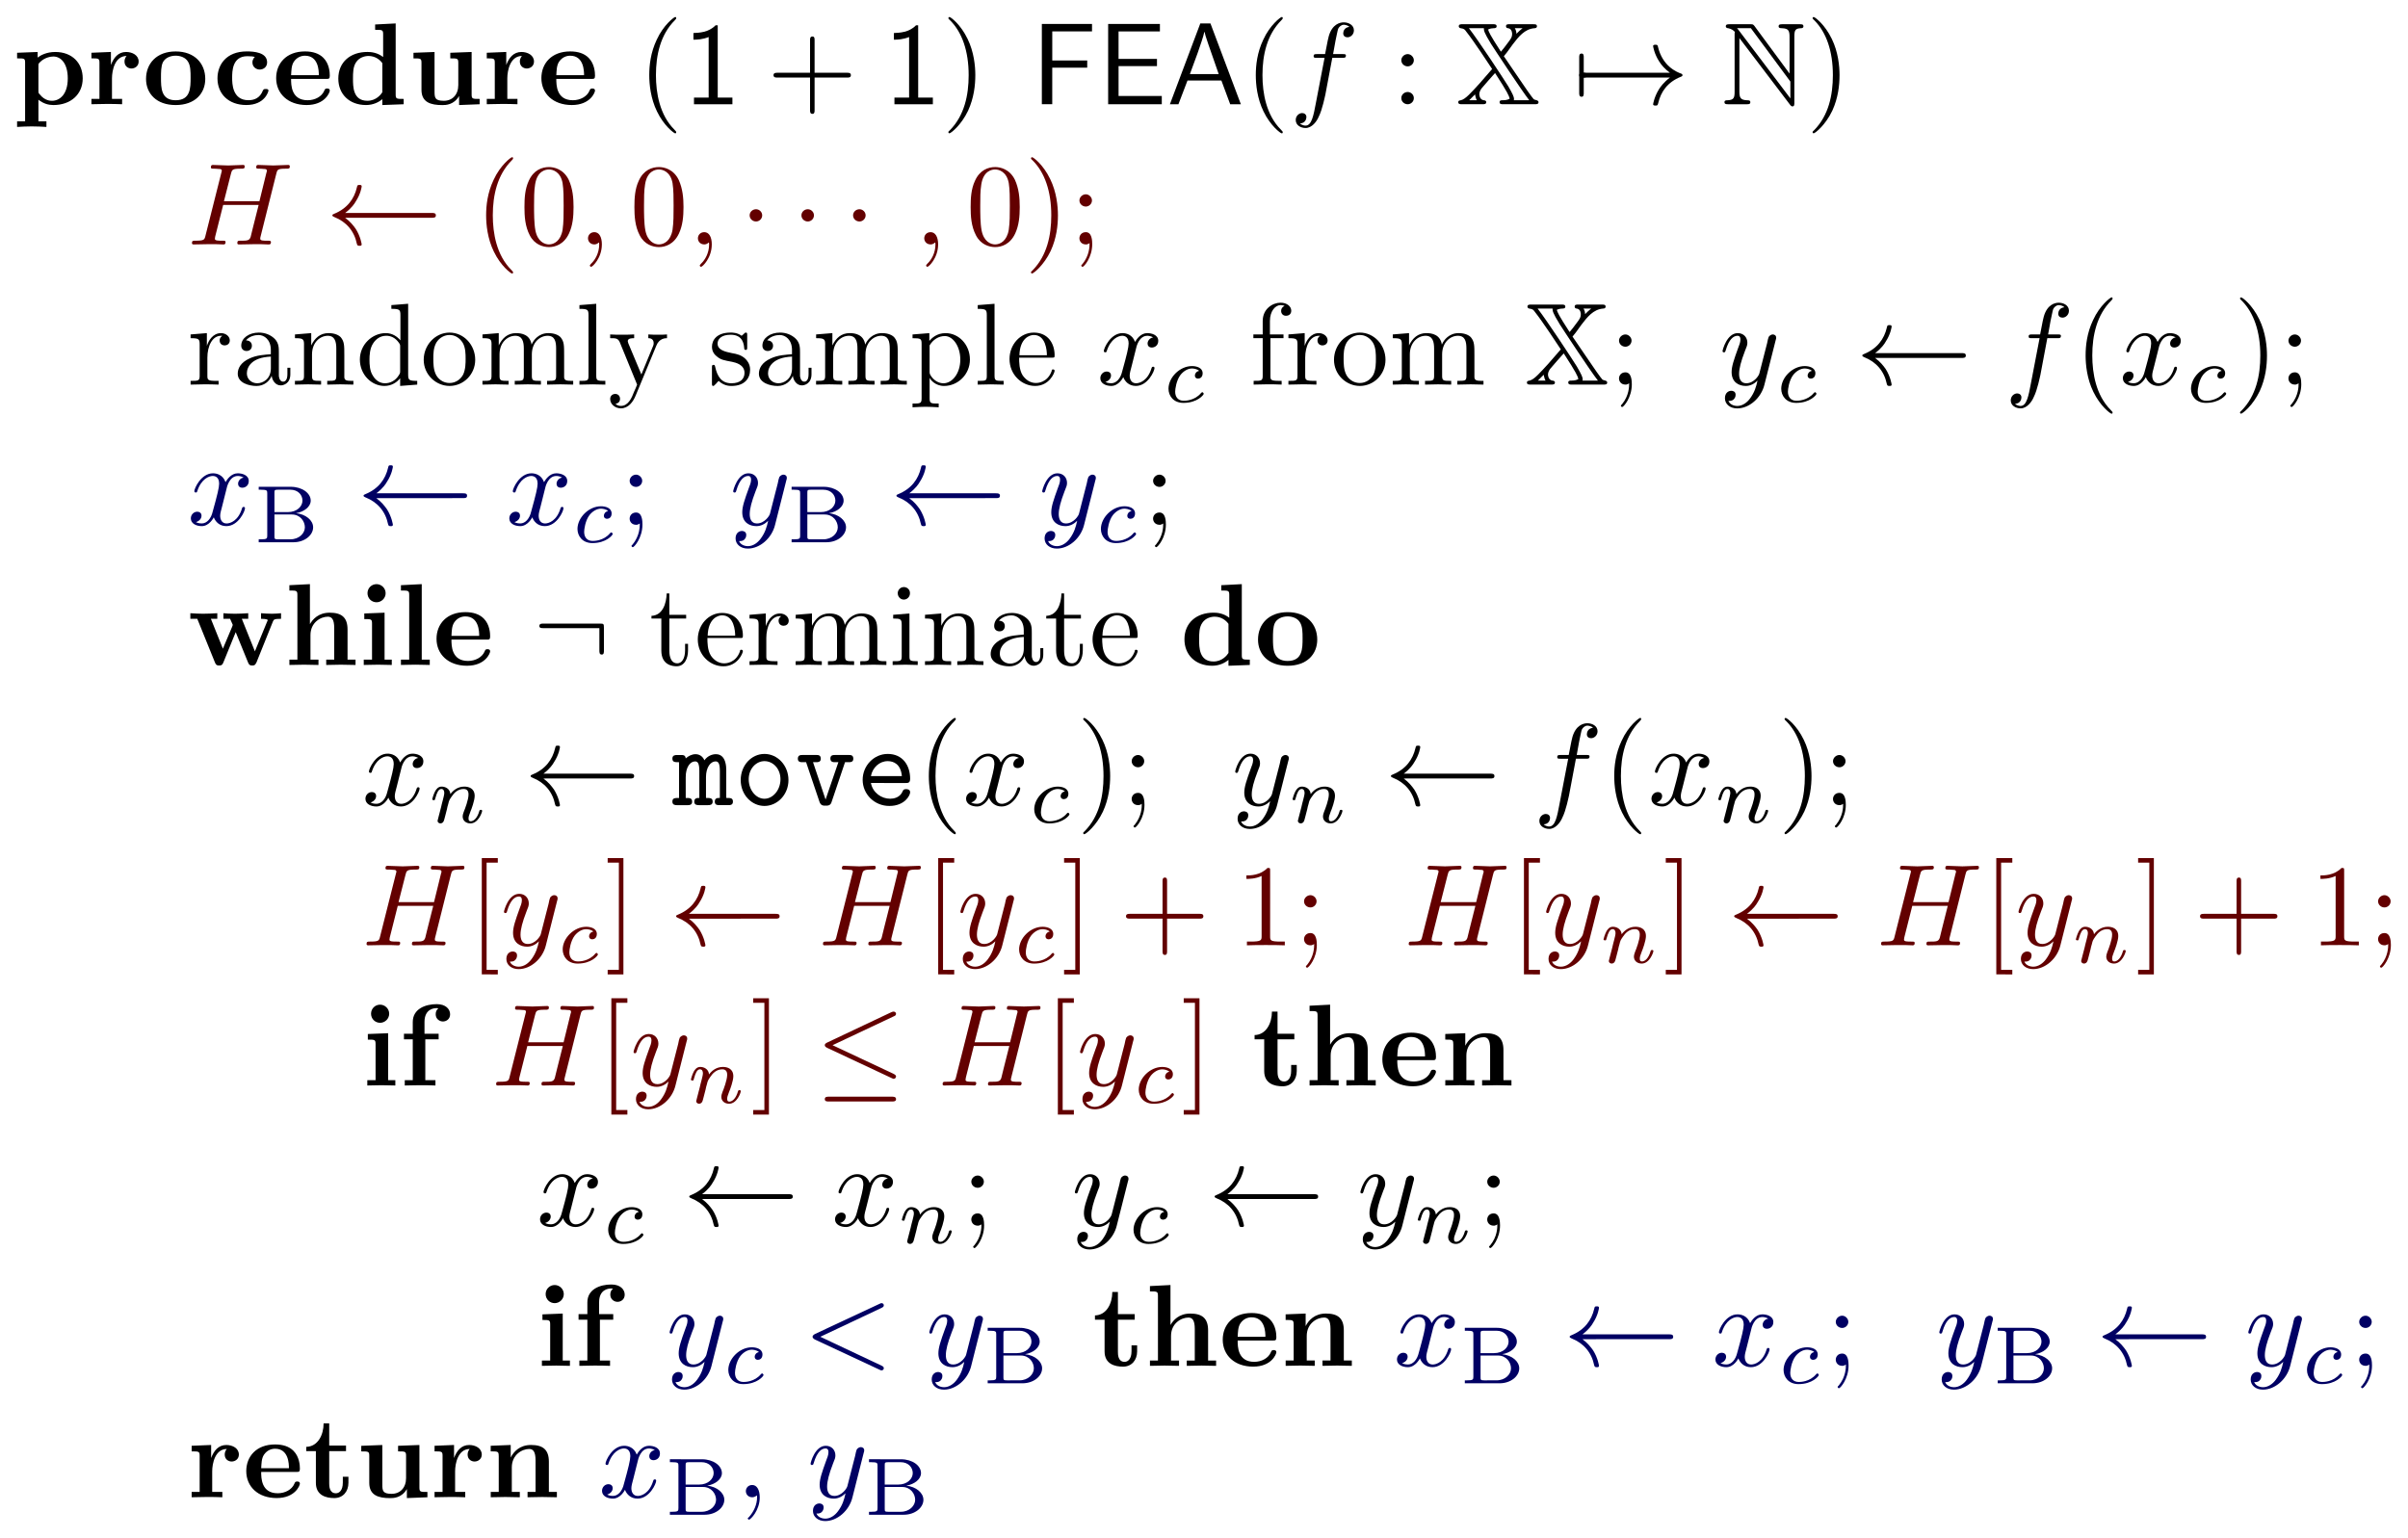 <svg height="90.092pt" viewBox="0 0 141.02 90.092" width="141.02pt" xmlns="http://www.w3.org/2000/svg" xmlns:xlink="http://www.w3.org/1999/xlink"><symbol id="a" overflow="visible"><path d="m1.5-2.234c0-.141 0-.141.094-.234.281-.281.641-.328.781-.328.453 0 .844.422.844 1.281 0 .953-.484 1.312-.922 1.312-.094 0-.422 0-.719-.375-.078-.078-.078-.094-.078-.219zm0 1.969c.297.234.594.312.875.312 1.016 0 1.719-.625 1.719-1.562 0-.906-.625-1.547-1.609-1.547-.516 0-.875.203-1.031.328v-.328l-1.203.047v.328c.422 0 .469 0 .469.25v3.438h-.469v.328c.188-.016.609-.031.859-.031.266 0 .672.016.859.031v-.328h-.469zm0 0"/></symbol><symbol id="b" overflow="visible"><path d="m1.391-2.297v-.766l-1.141.047v.328c.422 0 .469 0 .469.266v2.109h-.469v.312c.234 0 .547-.016.859-.016.266 0 .703 0 .938.016v-.312h-.594v-1.203c0-.469.172-1.312.859-1.312-.016.016-.125.125-.125.328 0 .266.203.406.406.406s.422-.141.422-.406c0-.375-.375-.562-.734-.562-.469 0-.734.344-.891.766zm0 0"/></symbol><symbol id="c" overflow="visible"><path d="m3.688-1.484c0-.906-.625-1.609-1.734-1.609s-1.734.703-1.734 1.609c0 .844.594 1.531 1.734 1.531s1.734-.688 1.734-1.531zm-1.734 1.25c-.859 0-.859-.734-.859-1.328 0-.297 0-.656.109-.891.125-.25.422-.391.75-.391.281 0 .578.109.719.344.156.234.156.609.156.938 0 .594 0 1.328-.875 1.328z"/></symbol><symbol id="d" overflow="visible"><path d="m2.453-2.766c-.125.109-.141.25-.141.312 0 .297.25.422.422.422.219 0 .438-.141.438-.422 0-.594-.797-.641-1.188-.641-1.219 0-1.719.797-1.719 1.578 0 .906.641 1.562 1.688 1.562 1.094 0 1.297-.797 1.297-.844 0-.094-.094-.094-.156-.094-.125 0-.125.016-.172.094-.172.438-.5.562-.844.562-.953 0-.953-1-.953-1.312 0-.375 0-1.266.891-1.266.234 0 .344.016.438.047zm0 0"/></symbol><symbol id="e" overflow="visible"><path d="m3.141-1.484c.156 0 .219 0 .219-.188 0-.203-.031-.703-.375-1.047-.25-.25-.609-.375-1.078-.375-1.094 0-1.688.703-1.688 1.562 0 .906.688 1.578 1.781 1.578 1.078 0 1.359-.734 1.359-.844 0-.125-.125-.125-.156-.125-.109 0-.125.031-.172.141-.141.328-.531.547-.969.547-.969 0-.969-.906-.969-1.25zm-2.047-.219c.016-.266.016-.562.156-.781.188-.281.453-.359.656-.359.797 0 .812.891.812 1.141zm0 0"/></symbol><symbol id="f" overflow="visible"><path d="m2.844-.297v.344l1.25-.047v-.312c-.422 0-.469 0-.469-.266v-4.156l-1.203.062v.312c.422 0 .469 0 .469.266v1.328c-.344-.266-.703-.297-.922-.297-1 0-1.703.594-1.703 1.562 0 .891.625 1.547 1.625 1.547.422 0 .75-.172.953-.344zm0-2.109v1.703c-.078.125-.359.5-.875.5-.844 0-.844-.828-.844-1.297 0-.328 0-.703.188-.969.188-.281.516-.359.719-.359.391 0 .672.219.812.422zm0 0"/></symbol><symbol id="g" overflow="visible"><path d="m2.984-.484v.531l1.203-.047v-.312c-.422 0-.469 0-.469-.266v-2.484l-1.25.047v.328c.422 0 .469 0 .469.266v1.297c0 .562-.344.922-.844.922-.516 0-.547-.172-.547-.547v-2.312l-1.234.047v.328c.422 0 .469 0 .469.266v1.578c0 .734.547.891 1.219.891.188 0 .672 0 .984-.531zm0 0"/></symbol><symbol id="h" overflow="visible"><path d="m5.016-2.562c.047-.094.062-.141.469-.141v-.328c-.156.016-.359.031-.531.031s-.5-.016-.641-.031v.328c.047 0 .391 0 .391.078 0 .016-.016.062-.031.078l-.719 1.75-.766-1.906h.375v-.328c-.219.016-.578.031-.781.031-.281 0-.562-.016-.672-.031v.328h.391c.156.344.156.359.156.359 0 .031-.031.062-.031.094l-.547 1.297-.703-1.75h.375v-.328c-.281.016-.562.031-.844.031-.203 0-.5-.016-.734-.031v.328h.406l1.031 2.547c.047.109.078.188.25.188s.203-.078.25-.188l.719-1.766.719 1.766c.047.109.078.188.25.188s.188-.078.25-.188zm0 0"/></symbol><symbol id="i" overflow="visible"><path d="m.781-.312h-.469v.312c.188 0 .594-.016.859-.016s.656.016.844.016v-.312h-.469v-1.438c0-.734.594-1.078 1.016-1.078.234 0 .375.156.375.672v1.844h-.469v.312c.188 0 .609-.016.859-.016.266 0 .672.016.859.016v-.312h-.469v-1.766c0-.719-.359-.984-1.047-.984-.656 0-1 .391-1.156.672v-2.344l-1.203.062v.312c.422 0 .469 0 .469.266zm0 0"/></symbol><symbol id="j" overflow="visible"><path d="m1.531-3.062-1.188.047v.328c.406 0 .453 0 .453.266v2.109h-.484v.312c.219 0 .547-.016.844-.016.203 0 .547.016.797.016v-.312h-.422zm.062-1.141c0-.297-.25-.531-.531-.531-.297 0-.531.234-.531.531s.234.531.531.531c.281 0 .531-.234.531-.531zm0 0"/></symbol><symbol id="k" overflow="visible"><path d="m1.531-4.734-1.219.062v.312c.438 0 .484 0 .484.266v3.781h-.484v.312c.219 0 .547-.016.844-.016s.609.016.844.016v-.312h-.469zm0 0"/></symbol><symbol id="l" overflow="visible"><path d="m.797-3.031h-.516v.328h.516v2.391h-.469v.312c.234 0 .547-.016.859-.016.25 0 .688 0 .938.016v-.312h-.594v-2.391h.781v-.328h-.828v-.688c0-.75.531-.812.703-.812.031 0 .062 0 .109.016-.109.078-.156.203-.156.344 0 .281.234.422.422.422.203 0 .422-.141.422-.422 0-.297-.25-.594-.781-.594-.672 0-1.406.281-1.406 1.047zm0 0"/></symbol><symbol id="m" overflow="visible"><path d="m.703-2.703v1.859c0 .734.594.891 1.078.891.516 0 .828-.391.828-.891v-.359h-.328v.344c0 .469-.219.625-.406.625-.391 0-.391-.438-.391-.594v-1.875h.984v-.328h-.984v-1.297h-.328c0 .688-.344 1.359-1.016 1.375v.25zm0 0"/></symbol><symbol id="n" overflow="visible"><path d="m.781-2.422v2.109h-.469v.312c.188 0 .594-.016.859-.016s.656.016.844.016v-.312h-.469v-1.438c0-.734.594-1.078 1.016-1.078.234 0 .375.156.375.672v1.844h-.469v.312c.188 0 .609-.016.859-.016.266 0 .672.016.859.016v-.312h-.469v-1.766c0-.719-.359-.984-1.047-.984-.656 0-1.016.391-1.188.734v-.734l-1.172.047v.328c.422 0 .469 0 .469.266zm0 0"/></symbol><symbol id="o" overflow="visible"><path d="m2.25 1.641c0-.031 0-.047-.109-.156-.859-.859-1.078-2.141-1.078-3.188 0-1.188.266-2.375 1.109-3.219.078-.078.078-.094.078-.125 0-.047-.016-.062-.062-.062-.062 0-.688.469-1.078 1.328-.359.75-.438 1.5-.438 2.078 0 .531.078 1.359.453 2.125.406.844 1 1.281 1.062 1.281.047 0 .062-.016.062-.062zm0 0"/></symbol><symbol id="p" overflow="visible"><path d="m2.781-1.562h1.906c.094 0 .219 0 .219-.141s-.125-.141-.219-.141h-1.906v-1.906c0-.094 0-.219-.125-.219-.141 0-.141.125-.141.219v1.906h-1.906c-.094 0-.234 0-.234.141s.141.141.234.141h1.906v1.906c0 .094 0 .219.141.219.125 0 .125-.125.125-.219zm0 0"/></symbol><symbol id="q" overflow="visible"><path d="m1.969-1.703c0-.531-.078-1.359-.453-2.125-.406-.844-.984-1.281-1.062-1.281-.031 0-.062.031-.062.062s0 .047.125.156c.672.688 1.062 1.766 1.062 3.188 0 1.172-.25 2.359-1.094 3.219-.094.078-.094.094-.094.125s.031.062.062.062c.078 0 .688-.469 1.094-1.328.344-.75.422-1.5.422-2.078zm0 0"/></symbol><symbol id="r" overflow="visible"><path d="m1.312-2.578c0-.188-.172-.359-.359-.359-.203 0-.375.172-.375.359 0 .203.172.359.375.359.188 0 .359-.156.359-.359zm0 2.219c0-.203-.172-.359-.359-.359-.203 0-.375.156-.375.359s.172.359.375.359c.188 0 .359-.156.359-.359zm0 0"/></symbol><symbol id="s" overflow="visible"><path d="m1.141-2.266v-.75l-.953.078v.219c.484 0 .531.047.531.375v1.828c0 .297-.078.297-.531.297v.219c.266 0 .594-.016.781-.016.266 0 .594 0 .859.016v-.219h-.141c-.5 0-.516-.062-.516-.312v-1.047c0-.672.281-1.281.797-1.281h.078c-.016.016-.156.094-.156.266 0 .203.141.297.297.297.125 0 .297-.078.297-.297s-.219-.422-.516-.422c-.484 0-.734.453-.828.75zm0 0"/></symbol><symbol id="t" overflow="visible"><path d="m2.266-.516c.031.266.219.562.531.562.141 0 .562-.094.562-.656v-.375h-.172v.375c0 .391-.172.438-.25.438-.219 0-.25-.312-.25-.344v-1.359c0-.281 0-.547-.234-.797-.266-.266-.609-.375-.938-.375-.562 0-1.031.312-1.031.766 0 .203.141.312.312.312.188 0 .312-.125.312-.312 0-.078-.031-.297-.344-.312.188-.234.516-.312.734-.312.328 0 .719.266.719.875v.25c-.344.031-.828.047-1.25.25-.516.234-.688.578-.688.891 0 .547.672.719 1.094.719.453 0 .766-.281.891-.594zm-.047-1.125v.688c0 .641-.484.875-.797.875-.328 0-.609-.234-.609-.578 0-.375.281-.938 1.406-.984zm0 0"/></symbol><symbol id="u" overflow="visible"><path d="m.75-2.344v1.828c0 .297-.078.297-.531.297v.219c.234 0 .578-.016.766-.016s.531.016.766.016v-.219c-.453 0-.531 0-.531-.297v-1.25c0-.719.484-1.094.922-1.094.422 0 .5.359.5.75v1.594c0 .297-.078.297-.531.297v.219c.234 0 .594-.016.766-.016.188 0 .531.016.766.016v-.219c-.344 0-.516 0-.531-.203v-1.297c0-.578 0-.797-.203-1.047-.094-.109-.328-.25-.719-.25-.5 0-.812.297-1.016.719v-.719l-.953.078v.219c.469 0 .531.047.531.375zm0 0"/></symbol><symbol id="v" overflow="visible"><path d="m2.594-.375v.453l1-.078v-.219c-.484 0-.531-.047-.531-.375v-4.141l-.984.078v.219c.484 0 .531.047.531.375v1.469c-.203-.234-.484-.422-.859-.422-.797 0-1.516.672-1.516 1.547s.672 1.547 1.438 1.547c.438 0 .75-.234.922-.453zm0-1.828v1.406c0 .109 0 .125-.078.25-.203.328-.516.469-.812.469s-.547-.172-.703-.438c-.188-.281-.203-.656-.203-.938 0-.25.016-.672.219-.969.141-.219.391-.438.766-.438.234 0 .516.094.734.406.078.109.078.125.078.25zm0 0"/></symbol><symbol id="w" overflow="visible"><path d="m3.203-1.453c0-.875-.672-1.594-1.5-1.594-.844 0-1.516.734-1.516 1.594 0 .875.719 1.531 1.516 1.531.812 0 1.5-.672 1.5-1.531zm-1.5 1.359c-.297 0-.594-.141-.781-.453-.172-.312-.172-.719-.172-.969 0-.266 0-.625.172-.938.188-.312.5-.453.781-.453.297 0 .578.156.766.453.172.281.172.688.172.938s0 .609-.141.922c-.156.297-.453.5-.797.5zm0 0"/></symbol><symbol id="x" overflow="visible"><path d="m.75-2.344v1.828c0 .297-.078.297-.531.297v.219c.234 0 .578-.016.766-.016s.531.016.766.016v-.219c-.453 0-.531 0-.531-.297v-1.25c0-.719.484-1.094.922-1.094.422 0 .5.359.5.75v1.594c0 .297-.078.297-.531.297v.219c.234 0 .594-.016.766-.016.188 0 .531.016.766.016v-.219c-.453 0-.531 0-.531-.297v-1.25c0-.719.484-1.094.922-1.094s.5.359.5.75v1.594c0 .297-.062.297-.531.297v.219c.25 0 .594-.016.781-.016.172 0 .531.016.75.016v-.219c-.344 0-.516 0-.531-.203v-1.297c0-.578 0-.797-.203-1.047-.094-.109-.328-.25-.719-.25-.562 0-.875.406-.984.672-.094-.594-.594-.672-.906-.672-.5 0-.812.297-1.016.719v-.719l-.953.078v.219c.469 0 .531.047.531.375zm0 0"/></symbol><symbol id="y" overflow="visible"><path d="m1.203-4.734-.984.078v.219c.484 0 .531.047.531.375v3.547c0 .297-.062.297-.531.297v.219c.234 0 .594-.016.766-.016s.5.016.75.016v-.219c-.453 0-.531 0-.531-.297zm0 0"/></symbol><symbol id="z" overflow="visible"><path d="m2.828-2.281c.172-.438.531-.438.625-.438v-.219c-.156.016-.344.016-.5.016-.125 0-.453 0-.594-.016v.219c.203 0 .312.109.312.281 0 .078 0 .094-.031.172l-.688 1.672-.766-1.828c-.016-.078-.031-.094-.031-.125 0-.172.25-.172.375-.172v-.219c-.172.016-.625.016-.734.016-.188 0-.469 0-.672-.016v.219c.328 0 .453 0 .562.234l1.016 2.484c-.031.094-.125.312-.172.406-.141.375-.344.844-.781.844-.031 0-.188 0-.312-.125.203-.031.266-.172.266-.281 0-.188-.125-.297-.281-.297-.141 0-.297.094-.297.297 0 .312.297.547.625.547.438 0 .719-.375.875-.766zm0 0"/></symbol><symbol id="A" overflow="visible"><path d="m1.422-1.328c.141.031.703.141.703.641 0 .344-.234.609-.766.609-.578 0-.828-.391-.953-.969-.016-.078-.031-.109-.094-.109-.094 0-.094.047-.094.172v.891c0 .125 0 .172.078.172.031 0 .047-.016.172-.141.016-.016.016-.031.141-.156.297.281.609.297.75.297.781 0 1.094-.453 1.094-.953 0-.359-.203-.562-.281-.641-.234-.219-.5-.281-.781-.328-.375-.078-.844-.172-.844-.562 0-.234.188-.516.766-.516.75 0 .781.609.797.828.016.062.078.062.078.062.094 0 .094-.047.094-.172v-.688c0-.109 0-.156-.078-.156-.031 0-.047 0-.125.078-.031.031-.094.094-.125.109-.25-.188-.531-.188-.641-.188-.828 0-1.094.453-1.094.828 0 .25.109.438.297.578.219.188.406.219.906.312zm0 0"/></symbol><symbol id="B" overflow="visible"><path d="m1.172-2.562v-.453l-.984.078v.219c.484 0 .531.031.531.328v3.188c0 .312-.078.312-.531.312v.219c.234-.016.594-.031.766-.031.188 0 .531.016.766.031v-.219c-.453 0-.531 0-.531-.312v-1.203c.031.109.328.484.844.484.812 0 1.516-.672 1.516-1.547s-.656-1.547-1.422-1.547c-.531 0-.812.297-.953.453zm.016 1.781v-1.516c.203-.344.531-.547.891-.547.484 0 .906.609.906 1.375 0 .828-.484 1.391-.984 1.391-.266 0-.531-.141-.719-.406-.094-.156-.094-.156-.094-.297zm0 0"/></symbol><symbol id="C" overflow="visible"><path d="m.766-1.719c.031-1.016.609-1.188.844-1.188.703 0 .766.922.766 1.188zm-.016.141h1.906c.156 0 .172 0 .172-.141 0-.672-.375-1.328-1.219-1.328-.797 0-1.422.703-1.422 1.547 0 .922.719 1.578 1.5 1.578.828 0 1.141-.766 1.141-.891 0-.062-.062-.078-.094-.078-.062 0-.078.031-.078.094-.25.703-.859.703-.922.703-.344 0-.609-.203-.781-.453-.203-.328-.203-.781-.203-1.031zm0 0"/></symbol><symbol id="D" overflow="visible"><path d="m1.188-2.938v-.781c0-.609.328-.938.625-.938.031 0 .125 0 .234.047-.078.031-.203.125-.203.297 0 .156.109.281.281.281.203 0 .312-.125.312-.297 0-.25-.25-.469-.625-.469-.469 0-1.047.359-1.047 1.078v.781h-.547v.219h.547v2.203c0 .297-.078.297-.531.297v.219c.266 0 .578-.016.781-.016.266 0 .578 0 .859.016v-.219h-.141c-.516 0-.516-.062-.516-.312v-2.188h.766v-.219zm0 0"/></symbol><symbol id="E" overflow="visible"><path d="m1.312-2.578c0-.188-.172-.359-.359-.359-.203 0-.375.172-.375.359 0 .203.172.359.375.359.188 0 .359-.156.359-.359zm-.141 2.5c0 .188 0 .719-.422 1.234-.062.047-.062.062-.062.078 0 .047.047.078.078.078.078 0 .562-.547.562-1.328 0-.203-.016-.703-.375-.703-.25 0-.375.188-.375.359s.125.359.375.359h.047c.047-.016.125-.031.172-.078zm0 0"/></symbol><symbol id="F" overflow="visible"><path d="m1.172-2.719h.984v-.219h-.984v-1.25h-.156c-.016.562-.219 1.281-.891 1.312v.156h.578v1.875c0 .844.641.922.891.922.484 0 .672-.484.672-.922v-.391h-.172v.375c0 .5-.203.766-.453.766-.469 0-.469-.625-.469-.734zm0 0"/></symbol><symbol id="G" overflow="visible"><path d="m1.203-3.016-.953.078v.219c.438 0 .5.031.5.375v1.828c0 .297-.062.297-.531.297v.219c.219 0 .594-.016.75-.016.25 0 .484.016.719.016v-.219c-.453 0-.484-.031-.484-.297zm.031-1.188c0-.219-.172-.359-.359-.359-.219 0-.359.188-.359.359 0 .188.141.375.359.375.188 0 .359-.156.359-.375zm0 0"/></symbol><symbol id="H" overflow="visible"><path d="m1.391 0c0-.438-.172-.719-.438-.719-.25 0-.375.188-.375.359s.125.359.375.359c.109 0 .188-.047.25-.094l.016-.016s.016 0 .016.109c0 .422-.188.844-.484 1.172-.047.031-.062.047-.062.062 0 .047.047.078.078.078.078 0 .625-.531.625-1.312zm0 0"/></symbol><symbol id="I" overflow="visible"><path d="m3.141-2.188c0-.531-.047-1.078-.281-1.594-.312-.641-.875-.75-1.156-.75-.406 0-.906.172-1.188.812-.219.469-.25 1-.25 1.531 0 .516.031 1.125.312 1.656.281.547.781.688 1.125.688.359 0 .875-.156 1.172-.797.219-.469.266-1 .266-1.547zm-1.438 2.188c-.266 0-.672-.172-.797-.828-.078-.406-.078-1.031-.078-1.438 0-.438 0-.875.062-1.25.125-.812.641-.875.812-.875.219 0 .672.125.797.797.062.391.062.906.062 1.328 0 .516 0 .984-.062 1.406-.109.656-.5.859-.797.859zm0 0"/></symbol><symbol id="J" overflow="visible"><path d="m1.734 1.703v-.266h-.656v-6.281h.656v-.266h-.938v6.812z"/></symbol><symbol id="K" overflow="visible"><path d="m1.078-5.109h-.922v.266h.656v6.281h-.656v.266h.922z"/></symbol><symbol id="L" overflow="visible"><path d="m2-4.359c0-.172 0-.172-.156-.172-.422.438-1.016.438-1.234.438v.203c.141 0 .531 0 .891-.172v3.531c0 .234-.016.312-.641.312h-.219v.219c.25-.016.844-.016 1.109-.016s.859 0 1.109.016v-.219h-.219c-.625 0-.641-.062-.641-.312zm0 0"/></symbol><symbol id="M" overflow="visible"><path d="m2.031-4.625h-.125c-.406.422-.969.438-1.297.453v.391c.219 0 .547-.016.891-.156v3.547h-.859v.391h2.25v-.391h-.859zm0 0"/></symbol><symbol id="N" overflow="visible"><path d="m3.5-2.234v-.422h-2.25v-1.609h2.422v-.438h-3.031v4.703h3.141v-.484h-2.531v-1.75z"/></symbol><symbol id="O" overflow="visible"><path d="m2.562-4.734h-.594l-1.781 4.734h.5l.531-1.391h1.984l.516 1.391h.625zm.484 2.969h-1.688l.453-1.234c.141-.406.344-.984.391-1.234h.016c.016.094.062.266.219.719z"/></symbol><symbol id="P" overflow="visible"><path d="m3.297-2.141v-.422h-2.047v-1.703h2.328v-.438h-2.938v4.703h.609v-2.141z"/></symbol><symbol id="Q" overflow="visible"><path d="m2.5-2.719h.594c.125 0 .203 0 .203-.141 0-.078-.078-.078-.188-.078h-.562l.141-.781c.031-.141.125-.625.156-.703.062-.125.188-.234.328-.234.016 0 .203 0 .328.125-.297.031-.359.266-.359.375 0 .156.109.234.25.234.172 0 .375-.156.375-.406 0-.312-.312-.469-.594-.469-.234 0-.672.109-.875.797-.031.141-.062.203-.219 1.062h-.469c-.125 0-.203 0-.203.125 0 .094.062.094.188.094h.453l-.516 2.688c-.125.656-.234 1.281-.594 1.281-.031 0-.188 0-.328-.125.312-.016.375-.266.375-.375 0-.156-.125-.234-.25-.234-.172 0-.375.156-.375.406 0 .312.297.469.578.469.375 0 .656-.391.766-.656.219-.422.375-1.25.391-1.297zm0 0"/></symbol><symbol id="R" overflow="visible"><path d="m2.281-2.062c.031-.172.188-.797.672-.797.031 0 .188 0 .344.094-.203.031-.328.203-.328.359 0 .109.062.234.25.234.156 0 .375-.109.375-.391 0-.359-.406-.453-.641-.453-.391 0-.625.359-.719.516-.156-.438-.531-.516-.734-.516-.703 0-1.094.891-1.094 1.047 0 .078.078.078.078.078.062 0 .078-.016.094-.078.234-.719.688-.891.906-.891.141 0 .375.062.375.453 0 .219-.109.672-.375 1.625-.094.422-.344.703-.641.703-.047 0-.203 0-.344-.078.172-.047.328-.188.328-.375s-.156-.234-.25-.234c-.203 0-.375.172-.375.391 0 .312.328.453.641.453.438 0 .688-.484.703-.516.094.25.328.516.734.516.703 0 1.094-.875 1.094-1.047 0-.078-.062-.078-.078-.078-.062 0-.078.031-.094.078-.219.734-.688.891-.906.891-.266 0-.375-.219-.375-.453 0-.141.047-.297.125-.594zm0 0"/></symbol><symbol id="S" overflow="visible"><path d="m3.312-2.594c.031-.094.031-.109.031-.156 0-.125-.094-.188-.203-.188-.062 0-.172.047-.234.141-.016.031-.078.25-.094.375-.047.172-.094.359-.141.547l-.312 1.219c-.016.109-.312.578-.766.578-.344 0-.422-.297-.422-.547 0-.312.109-.734.344-1.344.109-.266.141-.344.141-.484 0-.312-.219-.562-.562-.562-.641 0-.891 1-.891 1.047 0 .078.062.078.078.078.062 0 .078-.016.109-.125.188-.641.453-.844.688-.844.047 0 .172 0 .172.219 0 .172-.078.344-.125.469-.266.734-.391 1.109-.391 1.438 0 .609.438.812.828.812.266 0 .5-.125.688-.312-.078.359-.172.688-.438 1.047-.172.234-.438.438-.75.438-.094 0-.406-.031-.516-.297.109 0 .203 0 .297-.078.062-.062.125-.141.125-.281 0-.203-.172-.234-.25-.234-.156 0-.375.109-.375.438 0 .344.297.594.719.594.703 0 1.406-.609 1.594-1.391zm0 0"/></symbol><symbol id="T" overflow="visible"><path d="m5.203-4.125c.062-.25.062-.312.562-.312.188 0 .234 0 .234-.141 0-.078-.078-.078-.094-.078-.188 0-.688.031-.875.031s-.672-.031-.875-.031c-.062 0-.125 0-.125.141 0 .078.062.078.188.078.016 0 .141 0 .25.016.125 0 .188.016.188.109 0 .016 0 .031-.031.125l-.406 1.656h-2.078l.406-1.594c.062-.25.078-.312.578-.312.172 0 .234 0 .234-.141 0-.078-.078-.078-.109-.078-.188 0-.672.031-.859.031-.203 0-.688-.031-.891-.031-.047 0-.125 0-.125.141 0 .078.062.078.188.078.016 0 .141 0 .266.016.125 0 .188.016.188.109 0 .016-.016.047-.031.125l-.922 3.656c-.062.266-.078.312-.609.312-.125 0-.188 0-.188.141 0 .078.078.078.094.078.188 0 .672-.016.859-.016h.438c.156 0 .312.016.453.016.047 0 .125 0 .125-.141 0-.078-.047-.078-.188-.078-.25 0-.438 0-.438-.109 0-.047.016-.078.016-.125l.469-1.859h2.078c-.281 1.125-.453 1.781-.469 1.875-.078.219-.203.219-.625.219-.094 0-.156 0-.156.141 0 .078.078.078.094.078.188 0 .672-.016.859-.016h.438c.156 0 .297.016.438.016.062 0 .141 0 .141-.141 0-.078-.062-.078-.188-.078-.25 0-.438 0-.438-.109 0-.047 0-.078.016-.125zm0 0"/></symbol><symbol id="U" overflow="visible"><path d="m1.391 0c0-.453-.172-.719-.438-.719-.234 0-.375.172-.375.359s.141.359.375.359c.078 0 .172-.031.234-.094.016-.016.031-.016.031-.016s.016 0 .016.109c0 .5-.234.906-.469 1.125-.078.078-.078.094-.078.109 0 .047.047.078.078.078.078 0 .625-.516.625-1.312zm0 0"/></symbol><symbol id="V" overflow="visible"><path d="m4.594-3.391c.094-.047.141-.078.141-.156s-.062-.125-.141-.125c-.016 0-.031 0-.125.047l-3.781 1.766c-.062.047-.125.078-.125.156s.062.109.125.156l3.781 1.766c.094.047.109.047.125.047.078 0 .141-.047.141-.125s-.047-.109-.141-.156l-3.578-1.688zm0 0"/></symbol><symbol id="W" overflow="visible"><path d="m3.141-4.688c-.125 0-.219 0-.219.125 0 .078.062.109.125.109.234.031.234.312.234.328 0 .203-.078.297-.266.547-.125.172-.281.375-.391.5-.672-1.031-.703-1.156-.75-1.297.109-.062.25-.078.328-.078.047 0 .172 0 .172-.109 0-.125-.109-.125-.234-.125h-1.75c-.125 0-.234 0-.234.125 0 0 0 .094.109.109.203.031.234.062.344.219.391.484 1.359 1.953 1.5 2.172l-.734.844c-.516.562-.828.922-1.094.984-.078.016-.156.016-.156.109 0 .125.109.125.234.125h1.172c.125 0 .234 0 .234-.125 0-.094-.109-.109-.156-.109-.25-.047-.25-.344-.25-.344 0-.188.109-.312.141-.359.25-.297.516-.594.781-.891.75 1.156.812 1.328.859 1.5-.109.078-.281.094-.422.094-.062 0-.172 0-.172.109 0 .125.109.125.219.125h1.828c.125 0 .234 0 .234-.125 0-.062-.062-.094-.109-.109-.125-.031-.156-.047-.172-.062-.094-.094-.531-.719-.812-1.141l-.938-1.375c.016-.016.094-.109.188-.234l.328-.453c.344-.453.703-.906 1.266-.953.062 0 .156-.016.156-.109 0-.125-.094-.125-.219-.125zm.75.234c-.125.094-.234.203-.359.328 0-.109-.031-.234-.094-.328zm-2.781 3.875c0 .016.016.078.016.094.031.141.062.219.094.25h-.453zm.516-3.875c0 .141 0 .234.422.922.25.391 1.75 2.672 2.234 3.297h-.906c.016-.031.016-.047.016-.078 0-.109-.078-.297-.344-.75-.281-.453-1.75-2.688-2.297-3.391zm0 0"/></symbol><symbol id="X" overflow="visible"><path d="m.766-4.078v3.344c0 .359-.047.484-.406.5-.078 0-.188 0-.188.109 0 .125.109.125.234.125h1.062c.125 0 .219 0 .219-.125 0-.109-.109-.109-.203-.109-.375-.016-.438-.156-.438-.516v-3.125l2.969 3.906c.062.078.094.094.141.094.109 0 .109-.109.109-.219v-3.875c0-.375.062-.469.375-.484.047 0 .156 0 .156-.109 0-.125-.094-.125-.219-.125h-1c-.125 0-.234 0-.234.125 0 .109.125.109.203.109.375.016.438.141.438.516v2.141l-2.062-2.797c-.078-.094-.094-.094-.25-.094h-1.188c-.125 0-.234 0-.234.125 0 .094.109.109.141.109.188.031.328.141.391.219-.016.047-.016.062-.016.156zm3.266 3.734-2.984-3.938c-.062-.078-.062-.094-.141-.172h.812l2.312 3.125zm0 0"/></symbol><symbol id="Y" overflow="visible"><path d="m.641-1.562c.047 0 .203 0 .203-.141s-.156-.141-.203-.141v-.891c0-.109 0-.234-.125-.234-.141 0-.141.125-.141.234v2.062c0 .109 0 .234.141.234.125 0 .125-.125.125-.234zm0 0"/></symbol><symbol id="Z" overflow="visible"><path d="m5.688-1.562c-.375.281-.562.562-.625.656-.297.469-.359.891-.359.906 0 .078.094.078.141.078.109 0 .125-.016.156-.141.156-.672.547-1.234 1.328-1.547.078-.031.094-.047.094-.094s-.031-.062-.047-.078c-.312-.109-1.125-.453-1.391-1.594-.016-.078-.031-.109-.141-.109-.047 0-.141 0-.141.078 0 .016.062.453.359.906.125.203.328.438.625.656h-5.062c-.125 0-.25 0-.25.141s.125.141.25.141zm0 0"/></symbol><symbol id="aa" overflow="visible"><path d="m6.188-1.562c.125 0 .25 0 .25-.141s-.125-.141-.25-.141h-5.062c.375-.281.562-.562.609-.656.312-.469.359-.891.359-.906 0-.078-.078-.078-.125-.078-.125 0-.125.016-.156.141-.156.672-.562 1.234-1.328 1.547-.078.031-.109.047-.109.094s.047.062.109.094c.703.281 1.172.812 1.328 1.578.031.078.031.109.156.109.047 0 .125 0 .125-.078 0-.016-.062-.453-.344-.906-.141-.203-.328-.438-.625-.656zm0 0"/></symbol><symbol id="ab" overflow="visible"><path d="m4.156-2.188c0-.219-.016-.234-.234-.234h-3.312c-.109 0-.234 0-.234.141 0 .125.125.125.234.125h3.281v1.297c0 .125 0 .25.141.25.125 0 .125-.125.125-.25zm0 0"/></symbol><symbol id="ac" overflow="visible"><path d="m4.594-4.047c.078-.031.141-.062.141-.156 0-.062-.062-.125-.141-.125-.031 0-.094.016-.125.031l-3.766 1.781c-.125.062-.141.109-.141.156 0 .062.047.109.141.156l3.766 1.766c.094.047.109.047.125.047.078 0 .141-.062.141-.141 0-.047-.031-.094-.156-.156l-3.562-1.672zm-.109 4.984c.125 0 .25 0 .25-.141s-.156-.141-.25-.141h-3.672c-.109 0-.25 0-.25.141s.125.141.234.141zm0 0"/></symbol><symbol id="ad" overflow="visible"><path d="m1.312-1.703c0-.203-.172-.359-.359-.359-.203 0-.375.156-.375.359s.172.359.375.359c.188 0 .359-.156.359-.359zm0 0"/></symbol><symbol id="ae" overflow="visible"><path d="m2.094-1.828c-.172.031-.25.172-.25.266 0 .141.094.188.188.188.109 0 .266-.078.266-.312 0-.328-.359-.422-.625-.422-.719 0-1.375.672-1.375 1.328 0 .406.281.828.875.828.812 0 1.188-.469 1.188-.531 0-.031-.047-.094-.078-.094s-.047.016-.078.047c-.375.453-.938.453-1.016.453-.344 0-.5-.234-.5-.531 0-.141.062-.656.312-.984.188-.234.438-.375.672-.375.062 0 .297.016.422.141zm0 0"/></symbol><symbol id="af" overflow="visible"><path d="m.578-.297c-.016.062-.047.172-.047.188 0 .109.094.156.172.156s.156-.062.172-.109c.031-.031.062-.188.094-.297.016-.078.078-.297.109-.422.016-.109.047-.203.078-.312.047-.203.062-.234.203-.438.125-.188.344-.438.703-.438.281 0 .281.25.281.328 0 .297-.203.828-.281 1.016-.047.141-.062.188-.062.266 0 .25.203.406.453.406.469 0 .688-.656.688-.734 0-.062-.062-.062-.078-.062-.062 0-.078.031-.094.094-.109.375-.312.578-.5.578-.109 0-.125-.078-.125-.172 0-.109.031-.172.109-.391.062-.141.25-.656.25-.922 0-.453-.359-.547-.609-.547-.406 0-.672.25-.812.438-.031-.328-.312-.438-.516-.438s-.312.156-.375.266c-.094.172-.172.453-.172.469 0 .062.078.062.094.062.062 0 .062-.016.094-.141.078-.281.172-.516.344-.516.125 0 .172.109.172.234 0 .094-.047.266-.078.391-.031.141-.094.328-.109.438zm0 0"/></symbol><symbol id="ag" overflow="visible"><path d="m.75-2.734c-.016-.203-.156-.203-.281-.203h-.219c-.094 0-.281 0-.281.203 0 .219.141.219.391.219v2.094c-.25 0-.391 0-.391.219 0 .203.188.203.281.203h.609c.094 0 .266 0 .266-.203 0-.219-.141-.219-.375-.219v-1.219c0-.594.266-.922.547-.922.156 0 .25.109.25.562v1.578c-.125 0-.297 0-.297.219 0 .203.188.203.281.203h.516c.094 0 .281 0 .281-.203 0-.219-.141-.219-.391-.219v-1.219c0-.594.281-.922.562-.922.156 0 .25.109.25.562v1.578c-.141 0-.297 0-.297.219 0 .203.172.203.266.203h.516c.109 0 .281 0 .281-.203 0-.219-.141-.219-.391-.219v-1.641c0-.141 0-.922-.609-.922-.203 0-.484.094-.672.359-.094-.234-.297-.359-.516-.359s-.422.109-.578.25zm0 0"/></symbol><symbol id="ah" overflow="visible"><path d="m3.188-1.469c0-.859-.641-1.531-1.406-1.531s-1.391.672-1.391 1.531.641 1.516 1.391 1.516 1.406-.656 1.406-1.516zm-1.406 1.094c-.5 0-.922-.516-.922-1.141s.438-1.062.922-1.062c.5 0 .938.438.938 1.062s-.438 1.141-.938 1.141z"/></symbol><symbol id="ai" overflow="visible"><path d="m2.922-2.516h.219c.094 0 .266 0 .266-.203 0-.219-.156-.219-.266-.219h-.797c-.109 0-.281 0-.281.203 0 .219.172.219.281.219h.188l-.75 2.188-.734-2.188h.188c.094 0 .266 0 .266-.203 0-.219-.156-.219-.266-.219h-.797c-.109 0-.281 0-.281.219 0 .203.172.203.281.203h.203l.781 2.312c.078.234.219.234.359.234s.297 0 .359-.234zm0 0"/></symbol><symbol id="aj" overflow="visible"><path d="m2.891-1.297c.141 0 .266 0 .266-.25 0-.781-.438-1.453-1.312-1.453-.812 0-1.469.688-1.469 1.516 0 .844.688 1.531 1.562 1.531.906 0 1.219-.625 1.219-.797 0-.188-.188-.188-.234-.188-.125 0-.172.031-.219.156-.156.344-.516.406-.719.406-.5 0-1.016-.344-1.125-.922zm-2.031-.406c.094-.5.5-.875.984-.875.344 0 .766.172.828.875zm0 0"/></symbol><symbol id="ak" overflow="visible"><path d="m.281-3.25v.172h.125c.359 0 .375.047.375.203v2.484c0 .172-.016.219-.375.219h-.125v.172h2.031c.672 0 1.156-.422 1.156-.875 0-.406-.422-.766-1-.828.469-.078.859-.375.859-.734 0-.438-.5-.812-1.172-.812zm.922 1.484v-1.125c0-.156 0-.188.219-.188h.703c.484 0 .719.328.719.641 0 .328-.312.672-.859.672zm.219 1.594c-.219 0-.219-.031-.219-.188v-1.266h1.016c.5 0 .766.406.766.75s-.328.703-.844.703zm0 0"/></symbol><g transform="translate(-53.058 -169.05)"><use height="100%" width="100%" x="53.808" xlink:href="#a" y="175.156"/><use height="100%" width="100%" x="58.163" xlink:href="#b" y="175.156"/><use height="100%" width="100%" x="61.391" xlink:href="#c" y="175.156"/><use height="100%" width="100%" x="65.529" xlink:href="#d" y="175.156"/><use height="100%" width="100%" x="69.012" xlink:href="#e" y="175.156"/><use height="100%" width="100%" x="72.605" xlink:href="#f" y="175.156"/><use height="100%" width="100%" x="76.96" xlink:href="#g" y="175.156"/><use height="100%" width="100%" x="81.315" xlink:href="#b" y="175.156"/><use height="100%" width="100%" x="84.544" xlink:href="#e" y="175.156"/><use height="100%" width="100%" x="90.409" xlink:href="#o" y="175.156"/><use height="100%" width="100%" x="93.059" xlink:href="#M" y="175.156"/><use height="100%" width="100%" x="97.982" xlink:href="#p" y="175.156"/><use height="100%" width="100%" x="104.798" xlink:href="#M" y="175.156"/><use height="100%" width="100%" x="108.207" xlink:href="#q" y="175.156"/><use height="100%" width="100%" x="113.432" xlink:href="#P" y="175.156"/><use height="100%" width="100%" x="117.314" xlink:href="#N" y="175.156"/><use height="100%" width="100%" x="121.384" xlink:href="#O" y="175.156"/><use height="100%" width="100%" x="125.929" xlink:href="#o" y="175.156"/><use height="100%" width="100%" x="128.581" xlink:href="#Q" y="175.156"/><use height="100%" width="100%" x="134.545" xlink:href="#r" y="175.156"/><use height="100%" width="100%" x="138.332" xlink:href="#W" y="175.156"/><use height="100%" width="100%" x="145.166" xlink:href="#Y" y="175.156"/><use height="100%" width="100%" x="145.166" xlink:href="#Z" y="175.156"/><use height="100%" width="100%" x="153.876" xlink:href="#X" y="175.156"/><use height="100%" width="100%" x="158.818" xlink:href="#q" y="175.156"/><g fill="#630000"><use height="100%" width="100%" x="64.032" xlink:href="#T" y="183.367"/><use height="100%" width="100%" x="72.146" xlink:href="#aa" y="183.367"/><use height="100%" width="100%" x="80.855" xlink:href="#o" y="183.367"/><use height="100%" width="100%" x="83.506" xlink:href="#I" y="183.367"/><use height="100%" width="100%" x="86.915" xlink:href="#U" y="183.367"/><use height="100%" width="100%" x="89.945" xlink:href="#I" y="183.367"/><use height="100%" width="100%" x="93.352" xlink:href="#U" y="183.367"/><use height="100%" width="100%" x="96.382" xlink:href="#ad" y="183.367"/><use height="100%" width="100%" x="99.414" xlink:href="#ad" y="183.367"/><use height="100%" width="100%" x="102.439" xlink:href="#ad" y="183.367"/><use height="100%" width="100%" x="106.607" xlink:href="#U" y="183.367"/><use height="100%" width="100%" x="109.636" xlink:href="#I" y="183.367"/><use height="100%" width="100%" x="113.045" xlink:href="#q" y="183.367"/><use height="100%" width="100%" x="115.695" xlink:href="#E" y="183.367"/></g><use height="100%" width="100%" x="64.032" xlink:href="#s" y="191.577"/><use height="100%" width="100%" x="66.702" xlink:href="#t" y="191.577"/><use height="100%" width="100%" x="70.111" xlink:href="#u" y="191.577"/><use height="100%" width="100%" x="73.898" xlink:href="#v" y="191.577"/><use height="100%" width="100%" x="77.685" xlink:href="#w" y="191.577"/><use height="100%" width="100%" x="81.093" xlink:href="#x" y="191.577"/><use height="100%" width="100%" x="86.773" xlink:href="#y" y="191.577"/><use height="100%" width="100%" x="88.667" xlink:href="#z" y="191.577"/><use height="100%" width="100%" x="94.534" xlink:href="#A" y="191.577"/><use height="100%" width="100%" x="97.223" xlink:href="#t" y="191.577"/><use height="100%" width="100%" x="100.631" xlink:href="#x" y="191.577"/><use height="100%" width="100%" x="106.311" xlink:href="#B" y="191.577"/><use height="100%" width="100%" x="110.098" xlink:href="#y" y="191.577"/><use height="100%" width="100%" x="111.992" xlink:href="#C" y="191.577"/><use height="100%" width="100%" x="117.295" xlink:href="#R" y="191.577"/><use height="100%" width="100%" x="121.191" xlink:href="#ae" y="192.6"/><use height="100%" width="100%" x="126.241" xlink:href="#D" y="191.577"/><use height="100%" width="100%" x="128.324" xlink:href="#s" y="191.577"/><use height="100%" width="100%" x="130.994" xlink:href="#w" y="191.577"/><use height="100%" width="100%" x="134.402" xlink:href="#x" y="191.577"/><use height="100%" width="100%" x="142.354" xlink:href="#W" y="191.577"/><use height="100%" width="100%" x="147.295" xlink:href="#E" y="191.577"/><use height="100%" width="100%" x="153.733" xlink:href="#S" y="191.577"/><use height="100%" width="100%" x="157.075" xlink:href="#ae" y="192.6"/><use height="100%" width="100%" x="161.745" xlink:href="#aa" y="191.577"/><use height="100%" width="100%" x="170.455" xlink:href="#Q" y="191.577"/><use height="100%" width="100%" x="174.526" xlink:href="#o" y="191.577"/><use height="100%" width="100%" x="177.177" xlink:href="#R" y="191.577"/><use height="100%" width="100%" x="181.072" xlink:href="#ae" y="192.6"/><use height="100%" width="100%" x="183.85" xlink:href="#q" y="191.577"/><use height="100%" width="100%" x="186.5" xlink:href="#E" y="191.577"/><g fill="#000063"><use height="100%" width="100%" x="64.032" xlink:href="#R" y="199.788"/><use height="100%" width="100%" x="67.928" xlink:href="#ak" y="200.811"/><use height="100%" width="100%" x="73.973" xlink:href="#aa" y="199.788"/><use height="100%" width="100%" x="82.683" xlink:href="#R" y="199.788"/><use height="100%" width="100%" x="86.579" xlink:href="#ae" y="200.811"/><use height="100%" width="100%" x="89.355" xlink:href="#E" y="199.788"/><use height="100%" width="100%" x="95.793" xlink:href="#S" y="199.788"/><use height="100%" width="100%" x="99.136" xlink:href="#ak" y="200.811"/><use height="100%" width="100%" x="105.18" xlink:href="#aa" y="199.788"/><use height="100%" width="100%" x="113.89" xlink:href="#S" y="199.788"/><use height="100%" width="100%" x="117.232" xlink:href="#ae" y="200.811"/></g><use height="100%" width="100%" x="120.009" xlink:href="#E" y="199.788"/><use height="100%" width="100%" x="64.032" xlink:href="#h" y="207.998"/><use height="100%" width="100%" x="69.694" xlink:href="#i" y="207.998"/><use height="100%" width="100%" x="74.049" xlink:href="#j" y="207.998"/><use height="100%" width="100%" x="76.226" xlink:href="#k" y="207.998"/><use height="100%" width="100%" x="78.403" xlink:href="#e" y="207.998"/><use height="100%" width="100%" x="84.269" xlink:href="#ab" y="207.998"/><use height="100%" width="100%" x="91.085" xlink:href="#F" y="207.998"/><use height="100%" width="100%" x="93.736" xlink:href="#C" y="207.998"/><use height="100%" width="100%" x="96.765" xlink:href="#s" y="207.998"/><use height="100%" width="100%" x="99.435" xlink:href="#x" y="207.998"/><use height="100%" width="100%" x="105.115" xlink:href="#G" y="207.998"/><use height="100%" width="100%" x="107.009" xlink:href="#u" y="207.998"/><use height="100%" width="100%" x="110.796" xlink:href="#t" y="207.998"/><use height="100%" width="100%" x="114.204" xlink:href="#F" y="207.998"/><use height="100%" width="100%" x="116.855" xlink:href="#C" y="207.998"/><use height="100%" width="100%" x="122.157" xlink:href="#f" y="207.998"/><use height="100%" width="100%" x="126.512" xlink:href="#c" y="207.998"/><use height="100%" width="100%" x="74.257" xlink:href="#R" y="216.209"/><use height="100%" width="100%" x="78.153" xlink:href="#af" y="217.231"/><use height="100%" width="100%" x="83.757" xlink:href="#aa" y="216.209"/><use height="100%" width="100%" x="92.466" xlink:href="#ag" y="216.209"/><use height="100%" width="100%" x="96.045" xlink:href="#ah" y="216.209"/><use height="100%" width="100%" x="99.624" xlink:href="#ai" y="216.209"/><use height="100%" width="100%" x="103.202" xlink:href="#aj" y="216.209"/><use height="100%" width="100%" x="106.781" xlink:href="#o" y="216.209"/><use height="100%" width="100%" x="109.432" xlink:href="#R" y="216.209"/><use height="100%" width="100%" x="113.328" xlink:href="#ae" y="217.231"/><use height="100%" width="100%" x="116.104" xlink:href="#q" y="216.209"/><use height="100%" width="100%" x="118.755" xlink:href="#E" y="216.209"/><use height="100%" width="100%" x="125.193" xlink:href="#S" y="216.209"/><use height="100%" width="100%" x="128.535" xlink:href="#af" y="217.231"/><use height="100%" width="100%" x="134.139" xlink:href="#aa" y="216.209"/><use height="100%" width="100%" x="142.849" xlink:href="#Q" y="216.209"/><use height="100%" width="100%" x="146.92" xlink:href="#o" y="216.209"/><use height="100%" width="100%" x="149.57" xlink:href="#R" y="216.209"/><use height="100%" width="100%" x="153.466" xlink:href="#af" y="217.231"/><use height="100%" width="100%" x="157.177" xlink:href="#q" y="216.209"/><use height="100%" width="100%" x="159.827" xlink:href="#E" y="216.209"/><g fill="#630000"><use height="100%" width="100%" x="74.257" xlink:href="#T" y="224.419"/><use height="100%" width="100%" x="80.477" xlink:href="#J" y="224.419"/><use height="100%" width="100%" x="82.37" xlink:href="#S" y="224.419"/><use height="100%" width="100%" x="85.713" xlink:href="#ae" y="225.441"/><use height="100%" width="100%" x="88.489" xlink:href="#K" y="224.419"/><use height="100%" width="100%" x="92.276" xlink:href="#aa" y="224.419"/><use height="100%" width="100%" x="100.986" xlink:href="#T" y="224.419"/><use height="100%" width="100%" x="107.206" xlink:href="#J" y="224.419"/><use height="100%" width="100%" x="109.099" xlink:href="#S" y="224.419"/><use height="100%" width="100%" x="112.442" xlink:href="#ae" y="225.441"/><use height="100%" width="100%" x="115.218" xlink:href="#K" y="224.419"/><use height="100%" width="100%" x="118.625" xlink:href="#p" y="224.419"/><use height="100%" width="100%" x="125.441" xlink:href="#L" y="224.419"/><use height="100%" width="100%" x="128.849" xlink:href="#E" y="224.419"/><use height="100%" width="100%" x="135.289" xlink:href="#T" y="224.419"/><use height="100%" width="100%" x="141.509" xlink:href="#J" y="224.419"/><use height="100%" width="100%" x="143.402" xlink:href="#S" y="224.419"/><use height="100%" width="100%" x="146.745" xlink:href="#af" y="225.441"/><use height="100%" width="100%" x="150.455" xlink:href="#K" y="224.419"/><use height="100%" width="100%" x="154.241" xlink:href="#aa" y="224.419"/><use height="100%" width="100%" x="162.952" xlink:href="#T" y="224.419"/><use height="100%" width="100%" x="169.171" xlink:href="#J" y="224.419"/><use height="100%" width="100%" x="171.065" xlink:href="#S" y="224.419"/><use height="100%" width="100%" x="174.407" xlink:href="#af" y="225.441"/><use height="100%" width="100%" x="178.117" xlink:href="#K" y="224.419"/><use height="100%" width="100%" x="181.524" xlink:href="#p" y="224.419"/><use height="100%" width="100%" x="188.339" xlink:href="#L" y="224.419"/><use height="100%" width="100%" x="191.748" xlink:href="#E" y="224.419"/></g><use height="100%" width="100%" x="74.257" xlink:href="#j" y="232.629"/><use height="100%" width="100%" x="76.434" xlink:href="#l" y="232.629"/><g fill="#630000"><use height="100%" width="100%" x="81.845" xlink:href="#T" y="232.629"/><use height="100%" width="100%" x="88.065" xlink:href="#J" y="232.629"/><use height="100%" width="100%" x="89.959" xlink:href="#S" y="232.629"/><use height="100%" width="100%" x="93.3" xlink:href="#af" y="233.651"/><use height="100%" width="100%" x="97.011" xlink:href="#K" y="232.629"/><use height="100%" width="100%" x="100.798" xlink:href="#ac" y="232.629"/><use height="100%" width="100%" x="107.993" xlink:href="#T" y="232.629"/><use height="100%" width="100%" x="114.213" xlink:href="#J" y="232.629"/><use height="100%" width="100%" x="116.106" xlink:href="#S" y="232.629"/><use height="100%" width="100%" x="119.448" xlink:href="#ae" y="233.651"/><use height="100%" width="100%" x="122.225" xlink:href="#K" y="232.629"/></g><use height="100%" width="100%" x="126.391" xlink:href="#m" y="232.629"/><use height="100%" width="100%" x="129.439" xlink:href="#i" y="232.629"/><use height="100%" width="100%" x="133.794" xlink:href="#e" y="232.629"/><use height="100%" width="100%" x="137.387" xlink:href="#n" y="232.629"/><use height="100%" width="100%" x="84.482" xlink:href="#R" y="240.84"/><use height="100%" width="100%" x="88.378" xlink:href="#ae" y="241.862"/><use height="100%" width="100%" x="93.048" xlink:href="#aa" y="240.84"/><use height="100%" width="100%" x="101.758" xlink:href="#R" y="240.84"/><use height="100%" width="100%" x="105.654" xlink:href="#af" y="241.862"/><use height="100%" width="100%" x="109.364" xlink:href="#E" y="240.84"/><use height="100%" width="100%" x="115.802" xlink:href="#S" y="240.84"/><use height="100%" width="100%" x="119.143" xlink:href="#ae" y="241.862"/><use height="100%" width="100%" x="123.814" xlink:href="#aa" y="240.84"/><use height="100%" width="100%" x="132.524" xlink:href="#S" y="240.84"/><use height="100%" width="100%" x="135.866" xlink:href="#af" y="241.862"/><use height="100%" width="100%" x="139.577" xlink:href="#E" y="240.84"/><use height="100%" width="100%" x="84.482" xlink:href="#j" y="249.05"/><use height="100%" width="100%" x="86.659" xlink:href="#l" y="249.05"/><g fill="#000063"><use height="100%" width="100%" x="92.07" xlink:href="#S" y="249.05"/><use height="100%" width="100%" x="95.412" xlink:href="#ae" y="250.072"/><use height="100%" width="100%" x="100.082" xlink:href="#V" y="249.05"/><use height="100%" width="100%" x="107.279" xlink:href="#S" y="249.05"/><use height="100%" width="100%" x="110.619" xlink:href="#ak" y="250.072"/></g><use height="100%" width="100%" x="117.043" xlink:href="#m" y="249.05"/><use height="100%" width="100%" x="120.091" xlink:href="#i" y="249.05"/><use height="100%" width="100%" x="124.446" xlink:href="#e" y="249.05"/><use height="100%" width="100%" x="128.039" xlink:href="#n" y="249.05"/><g fill="#000063"><use height="100%" width="100%" x="134.666" xlink:href="#R" y="249.05"/><use height="100%" width="100%" x="138.562" xlink:href="#ak" y="250.072"/><use height="100%" width="100%" x="144.607" xlink:href="#aa" y="249.05"/><use height="100%" width="100%" x="153.316" xlink:href="#R" y="249.05"/><use height="100%" width="100%" x="157.212" xlink:href="#ae" y="250.072"/><use height="100%" width="100%" x="159.989" xlink:href="#E" y="249.05"/><use height="100%" width="100%" x="166.427" xlink:href="#S" y="249.05"/><use height="100%" width="100%" x="169.769" xlink:href="#ak" y="250.072"/><use height="100%" width="100%" x="175.814" xlink:href="#aa" y="249.05"/><use height="100%" width="100%" x="184.523" xlink:href="#S" y="249.05"/><use height="100%" width="100%" x="187.865" xlink:href="#ae" y="250.072"/><use height="100%" width="100%" x="190.642" xlink:href="#E" y="249.05"/></g><use height="100%" width="100%" x="64.032" xlink:href="#b" y="256.748"/><use height="100%" width="100%" x="67.261" xlink:href="#e" y="256.748"/><use height="100%" width="100%" x="70.854" xlink:href="#m" y="256.748"/><use height="100%" width="100%" x="73.902" xlink:href="#g" y="256.748"/><use height="100%" width="100%" x="78.257" xlink:href="#b" y="256.748"/><use height="100%" width="100%" x="81.485" xlink:href="#n" y="256.748"/><g fill="#000063"><use height="100%" width="100%" x="88.112" xlink:href="#R" y="256.748"/><use height="100%" width="100%" x="92.008" xlink:href="#ak" y="257.771"/><use height="100%" width="100%" x="96.16" xlink:href="#H" y="256.748"/><use height="100%" width="100%" x="100.325" xlink:href="#S" y="256.748"/><use height="100%" width="100%" x="103.668" xlink:href="#ak" y="257.771"/></g></g></svg>